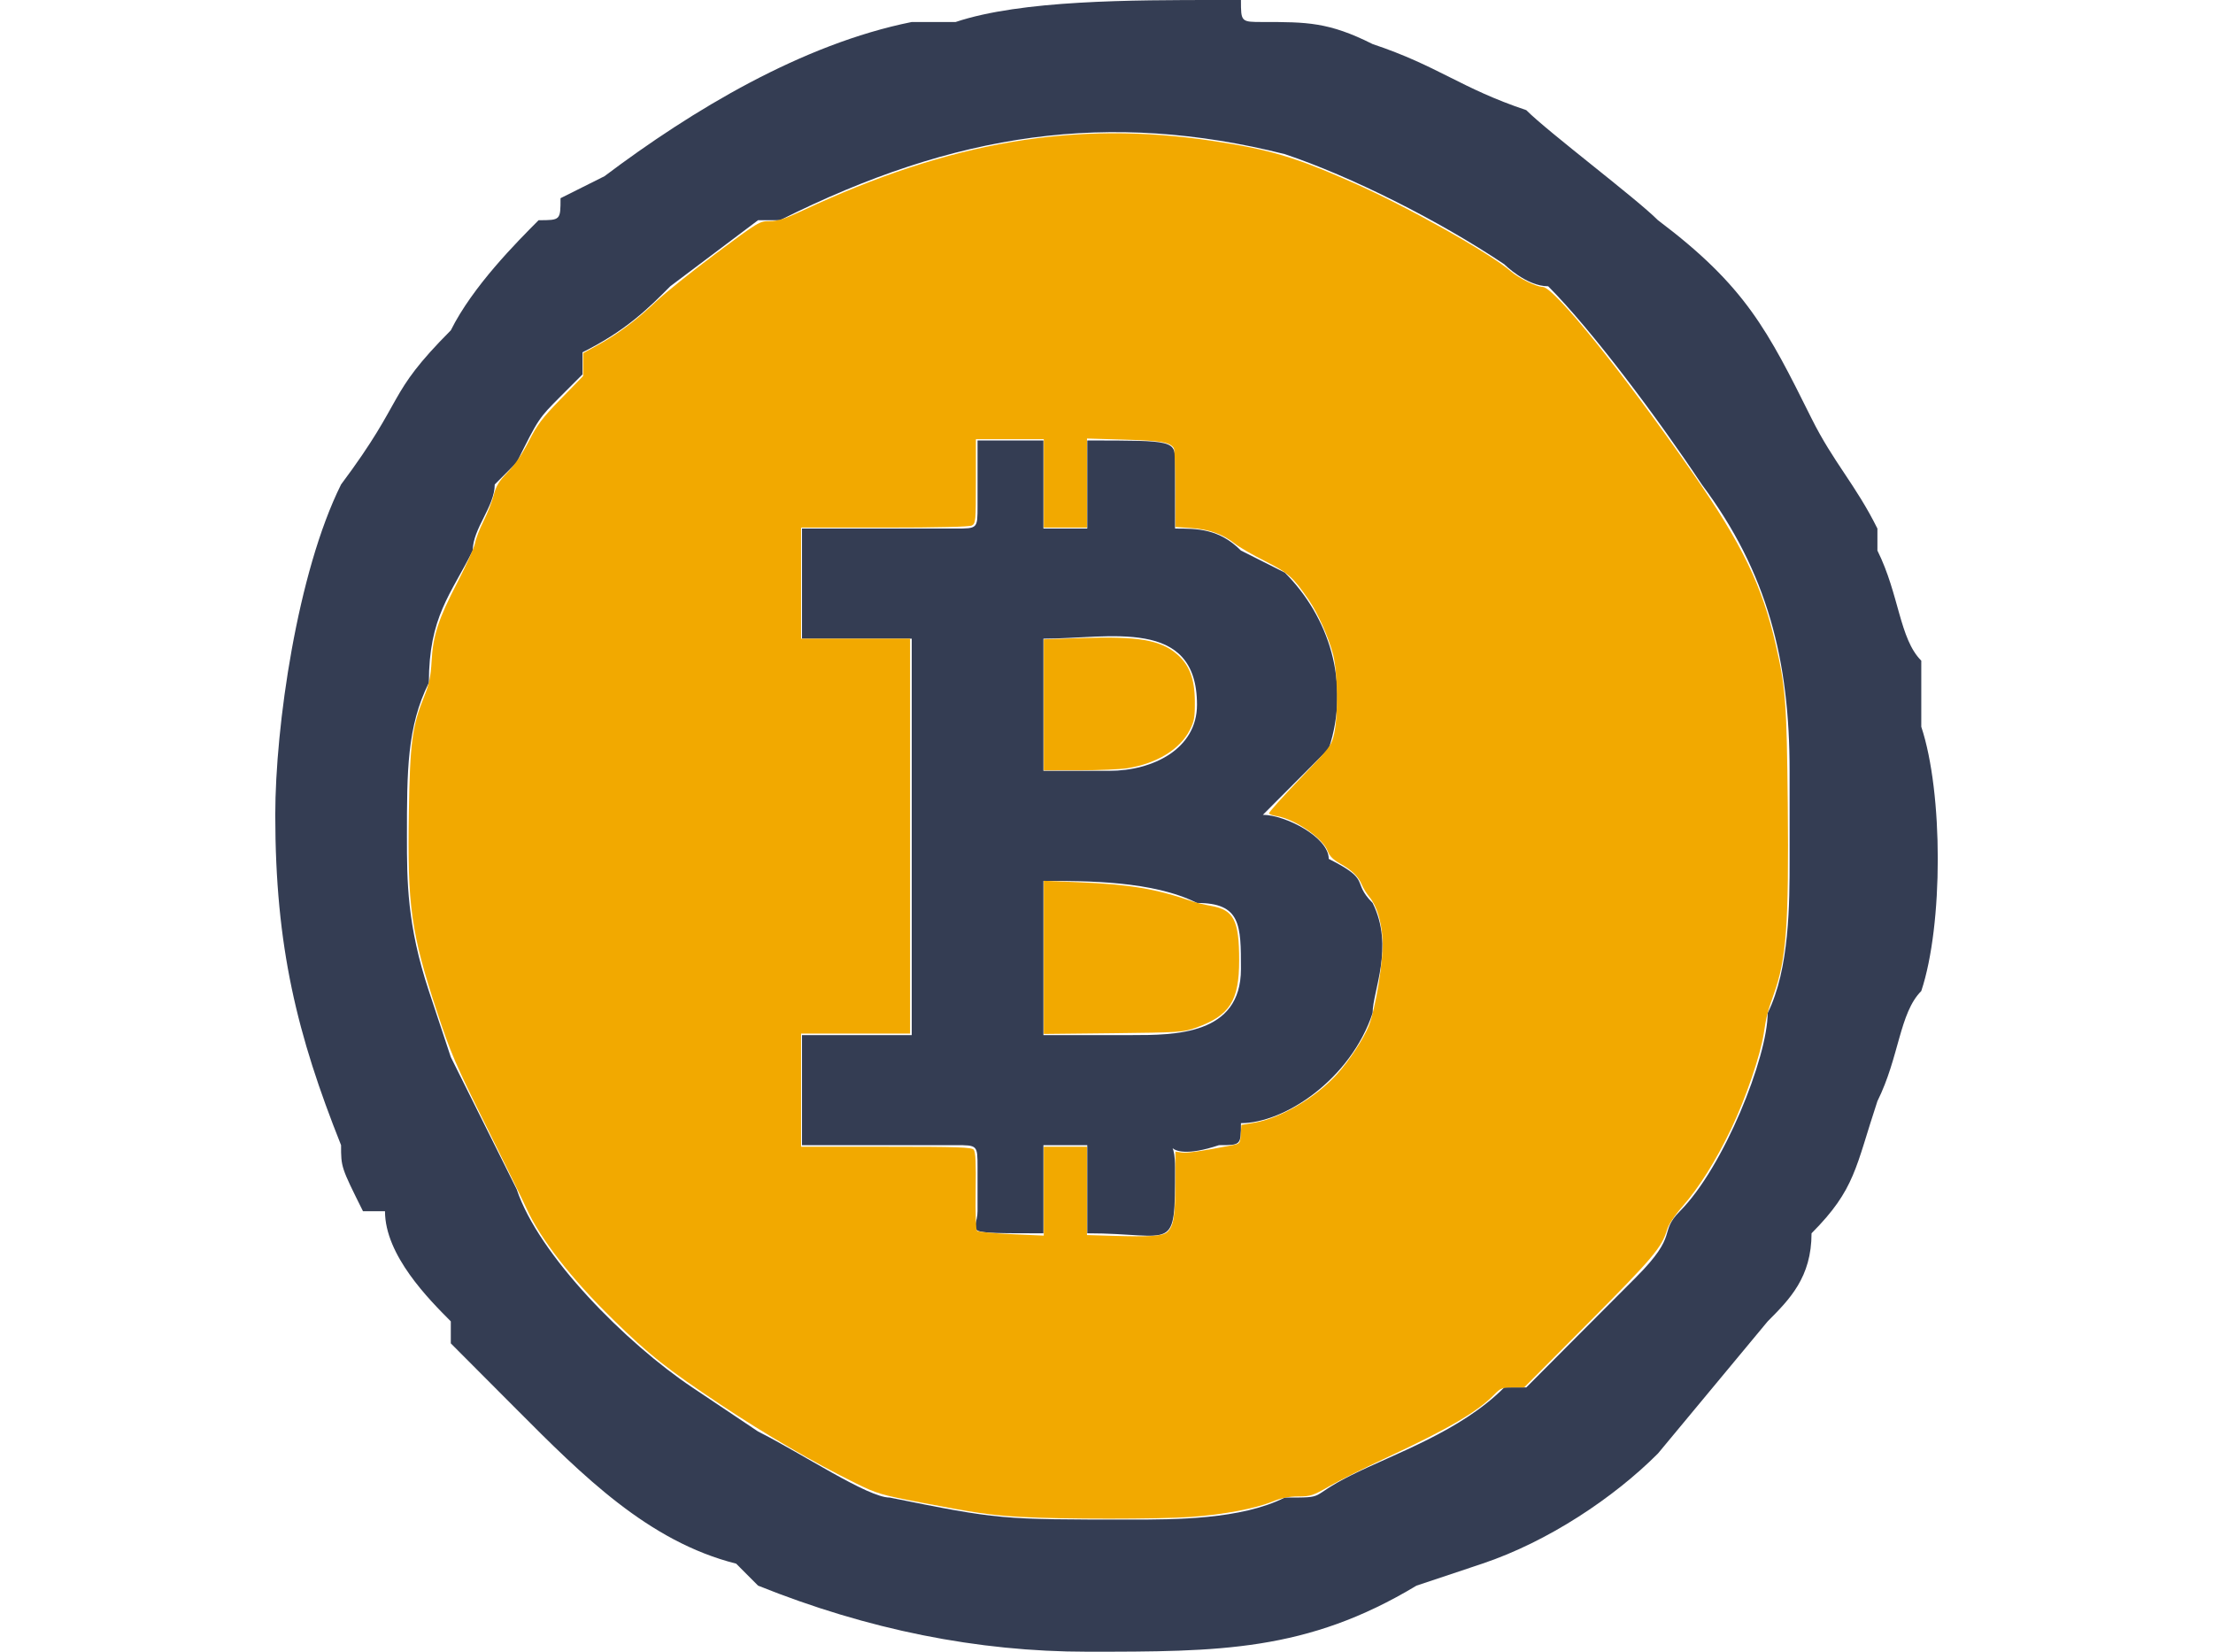 <?xml version="1.0" encoding="UTF-8" standalone="no"?>
<svg
   width="134px"
   height="100px"
   viewBox="0 0 101 100"
   version="1.1"
   id="svg7809"
   sodipodi:docname="cb-talent-miner.svg"
   inkscape:version="1.1.2 (b8e25be833, 2022-02-05)"
   xmlns:inkscape="http://www.inkscape.org/namespaces/inkscape"
   xmlns:sodipodi="http://sodipodi.sourceforge.net/DTD/sodipodi-0.dtd"
   xmlns="http://www.w3.org/2000/svg"
   xmlns:svg="http://www.w3.org/2000/svg">
  <defs
     id="defs7813" />
  <sodipodi:namedview
     id="namedview7811"
     pagecolor="#ffffff"
     bordercolor="#666666"
     borderopacity="1.0"
     inkscape:pageshadow="2"
     inkscape:pageopacity="0.0"
     inkscape:pagecheckerboard="0"
     showgrid="false"
     inkscape:zoom="8.0298507"
     inkscape:cx="66.937732"
     inkscape:cy="49.938662"
     inkscape:window-width="1920"
     inkscape:window-height="1017"
     inkscape:window-x="-8"
     inkscape:window-y="-8"
     inkscape:window-maximized="1"
     inkscape:current-layer="svg7809" />
  <g
     id="surface1">
    <path
       style=" stroke:none;fill-rule:nonzero;fill:rgb(20.392%,23.922%,32.549%);fill-opacity:1;"
       d="M 51.996 92 C 44.02 92 44.02 92 37.375 90.668 C 36.047 90.668 32.062 88 29.402 86.668 L 25.418 84 C 21.43 81.332 16.113 76 14.785 72 C 13.457 69.332 12.125 66.668 10.797 64 L 9.469 60 C 8.141 56 8.141 53.332 8.141 50.668 C 8.141 46.668 8.141 44 9.469 41.332 C 9.469 37.332 10.797 36 12.125 33.332 C 12.125 32 13.457 30.668 13.457 29.332 C 13.457 29.332 14.785 28 14.785 28 C 16.113 25.332 16.113 25.332 17.441 24 C 18.77 22.668 18.77 22.668 18.77 22.668 C 18.77 22.668 18.77 22.668 18.77 21.332 C 21.43 20 22.758 18.668 24.086 17.332 L 29.402 13.332 C 29.402 13.332 30.73 13.332 30.73 13.332 C 41.363 8 50.668 6.668 61.297 9.332 C 65.285 10.668 70.602 13.332 74.586 16 C 74.586 16 75.918 17.332 77.246 17.332 C 79.902 20 83.891 25.332 86.547 29.332 C 90.535 34.668 91.863 40 91.863 46.668 L 91.863 52 C 91.863 54.668 91.863 58.668 90.535 61.332 C 90.535 64 87.875 70.668 85.219 73.332 C 83.891 74.668 85.219 74.668 82.562 77.332 C 81.23 78.668 81.23 78.668 78.574 81.332 C 77.246 82.668 78.574 81.332 77.246 82.668 L 75.918 84 C 75.918 84 74.586 84 74.586 84 C 71.93 86.668 67.941 88 65.285 89.332 C 62.625 90.668 63.957 90.668 61.297 90.668 C 58.641 92 54.652 92 51.996 92 Z M 0.168 49.332 C 0.168 57.332 1.496 62.668 4.152 69.332 C 4.152 70.668 4.152 70.668 5.48 73.332 C 5.48 73.332 5.48 73.332 6.812 73.332 C 6.812 76 9.469 78.668 10.797 80 C 10.797 81.332 10.797 81.332 10.797 81.332 C 13.457 84 12.125 82.668 14.785 85.332 C 18.77 89.332 22.758 93.332 28.074 94.668 L 29.402 96 C 36.047 98.668 42.691 100 49.336 100 C 57.312 100 62.625 100 69.27 96 L 73.258 94.668 C 77.246 93.332 81.23 90.668 83.891 88 L 90.535 80 C 91.863 78.668 93.191 77.332 93.191 74.668 C 95.852 72 95.852 70.668 97.18 66.668 C 98.508 64 98.508 61.332 99.836 60 C 101.168 56 101.168 48 99.836 44 C 99.836 41.332 99.836 42.668 99.836 40 C 98.508 38.668 98.508 36 97.18 33.332 C 97.18 33.332 97.18 32 97.18 32 C 95.852 29.332 94.52 28 93.191 25.332 C 90.535 20 89.207 17.332 83.891 13.332 C 82.562 12 77.246 8 75.918 6.668 C 71.93 5.332 70.602 4 66.613 2.668 C 63.957 1.332 62.625 1.332 59.969 1.332 C 58.641 1.332 58.641 1.332 58.641 0 C 57.312 0 57.312 0 57.312 0 C 51.996 0 45.352 0 41.363 1.332 C 40.035 1.332 40.035 1.332 38.707 1.332 C 32.062 2.668 25.418 6.668 20.102 10.668 L 17.441 12 C 17.441 13.332 17.441 13.332 16.113 13.332 C 14.785 14.668 12.125 17.332 10.797 20 C 6.812 24 8.141 24 4.152 29.332 C 1.496 34.668 0.168 44 0.168 49.332 Z M 0.168 49.332 "
       id="path7804" />
    <path
       style=" stroke:none;fill-rule:nonzero;fill:rgb(20.392%,23.922%,32.549%);fill-opacity:1;"
       d="M 51.996 62.668 L 46.68 62.668 L 46.68 53.332 C 49.336 53.332 53.324 53.332 55.98 54.668 C 58.641 54.668 58.641 56 58.641 58.668 C 58.641 62.668 54.652 62.668 51.996 62.668 Z M 50.668 46.668 L 46.68 46.668 L 46.68 38.668 C 50.668 38.668 55.98 37.332 55.98 42.668 C 55.98 45.332 53.324 46.668 50.668 46.668 Z M 42.691 30.668 C 42.691 32 42.691 32 41.363 32 L 32.062 32 L 32.062 38.668 L 38.707 38.668 L 38.707 62.668 L 32.062 62.668 L 32.062 69.332 L 41.363 69.332 C 42.691 69.332 42.691 69.332 42.691 70.668 L 42.691 73.332 C 42.691 74.668 41.363 74.668 46.68 74.668 L 46.68 69.332 L 49.336 69.332 L 49.336 74.668 C 54.652 74.668 54.652 76 54.652 70.668 C 54.652 68 53.324 70.668 57.312 69.332 C 58.641 69.332 58.641 69.332 58.641 68 C 61.297 68 65.285 65.332 66.613 61.332 C 66.613 60 67.941 57.332 66.613 54.668 C 65.285 53.332 66.613 53.332 63.957 52 C 63.957 50.668 61.297 49.332 59.969 49.332 C 61.297 48 62.625 46.668 63.957 45.332 C 65.285 41.332 63.957 37.332 61.297 34.668 L 58.641 33.332 C 57.312 32 55.98 32 54.652 32 C 54.652 30.668 54.652 30.668 54.652 29.332 C 54.652 29.332 54.652 28 54.652 28 C 54.652 26.668 54.652 26.668 49.336 26.668 L 49.336 32 L 46.68 32 L 46.68 26.668 L 42.691 26.668 Z M 42.691 30.668 "
       id="path7806" />
  </g>
  <path
     style="fill:#f2a900;stroke-width:0.125;fill-opacity:1"
     d="m 61.832,91.841 c -1.856,-0.107 -2.735,-0.234 -6.102,-0.879 -2.383,-0.457 -2.644,-0.535 -3.923,-1.166 -2.556,-1.262 -5.471,-2.958 -8.157,-4.746 -3.289,-2.19 -4.315,-3.001 -6.52,-5.156 -2.535,-2.477 -4.43,-4.909 -5.261,-6.754 -0.195,-0.432 -1.286,-2.663 -2.426,-4.957 -1.867,-3.759 -2.161,-4.442 -2.974,-6.905 -1.579,-4.783 -1.81,-6.419 -1.713,-12.12 0.072,-4.226 0.202,-5.2 0.934,-7.005 0.296,-0.73 0.392,-1.187 0.443,-2.115 0.086,-1.575 0.405,-2.547 1.571,-4.795 0.533,-1.027 1.009,-2.088 1.058,-2.358 0.049,-0.269 0.282,-0.872 0.517,-1.339 0.235,-0.467 0.511,-1.17 0.613,-1.562 0.148,-0.569 0.321,-0.852 0.855,-1.401 0.432,-0.444 0.883,-1.108 1.271,-1.871 0.506,-0.995 0.814,-1.402 1.945,-2.564 l 1.344,-1.38 v -0.694 -0.694 l 0.903,-0.496 c 1.209,-0.664 2.315,-1.492 3.518,-2.632 0.548,-0.519 2.179,-1.826 3.624,-2.905 2.58,-1.925 2.639,-1.96 3.256,-1.96 0.496,0 0.915,-0.134 1.98,-0.633 8.965,-4.2 16.527,-5.483 24.869,-4.219 3.452,0.523 4.957,0.972 8.488,2.532 3.226,1.425 8.248,4.245 9.519,5.345 0.495,0.429 1.57,0.957 1.951,0.959 0.681,0.003 4.901,5.24 9.085,11.272 2.999,4.324 4.2,6.809 5.026,10.399 0.593,2.58 0.664,3.524 0.725,9.647 0.072,7.275 -0.082,9.373 -0.842,11.491 -0.38,1.058 -0.459,1.369 -0.613,2.399 -0.193,1.29 -1.103,3.951 -1.974,5.767 -0.93,1.939 -1.918,3.517 -2.93,4.678 -0.488,0.559 -0.859,1.119 -0.951,1.432 -0.31,1.058 -0.856,1.705 -4.719,5.589 l -3.932,3.954 h -0.696 c -0.633,0 -0.735,0.04 -1.122,0.44 -0.993,1.025 -2.804,2.085 -6.472,3.791 -1.335,0.621 -2.912,1.408 -3.503,1.749 -0.985,0.569 -1.141,0.62 -1.878,0.62 -0.565,0 -1.026,0.09 -1.555,0.306 -1.072,0.436 -2.966,0.793 -4.97,0.937 -1.922,0.139 -7.851,0.138 -10.261,-0.001 z m 8.847,-17.249 c 0.386,-0.35 0.491,-0.989 0.492,-2.994 l 7.47e-4,-1.878 0.382,0.056 c 0.328,0.048 1.232,-0.083 3.105,-0.45 0.414,-0.081 0.438,-0.113 0.473,-0.653 l 0.037,-0.567 0.818,-0.14 c 1.56,-0.267 3.708,-1.534 4.975,-2.934 0.727,-0.803 1.608,-2.146 1.92,-2.925 0.414,-1.034 0.903,-4.07 0.837,-5.196 -0.067,-1.13 -0.357,-2.075 -0.798,-2.599 -0.165,-0.197 -0.376,-0.539 -0.469,-0.761 -0.207,-0.496 -0.582,-0.856 -1.331,-1.279 -0.395,-0.223 -0.621,-0.452 -0.722,-0.733 -0.282,-0.779 -1.983,-1.949 -3.095,-2.13 -0.225,-0.036 -0.434,-0.108 -0.465,-0.158 -0.031,-0.05 0.805,-0.987 1.858,-2.082 1.84,-1.913 1.922,-2.019 2.083,-2.725 0.257,-1.123 0.221,-3.779 -0.066,-4.844 -0.287,-1.064 -0.908,-2.453 -1.458,-3.26 -0.951,-1.394 -1.247,-1.658 -2.658,-2.368 -0.749,-0.377 -1.561,-0.846 -1.806,-1.041 -0.722,-0.578 -1.566,-0.884 -2.639,-0.958 l -0.98,-0.067 -0.002,-2.317 c -9.97e-4,-1.274 -0.043,-2.379 -0.093,-2.454 -0.241,-0.362 -0.76,-0.452 -2.972,-0.517 l -2.287,-0.068 v 2.696 2.696 h -1.308 -1.308 V 29.266 26.588 H 61.147 59.092 v 2.549 c 0,2.392 -0.015,2.556 -0.241,2.678 -0.155,0.083 -2.049,0.129 -5.293,0.129 h -5.052 v 3.362 3.362 h 3.3 3.3 v 11.955 11.955 h -3.3 -3.3 v 3.425 3.425 h 5.153 c 4.361,0 5.176,0.028 5.304,0.181 0.109,0.131 0.141,0.822 0.115,2.491 -0.021,1.345 0.014,2.356 0.083,2.421 0.065,0.061 1.001,0.151 2.08,0.2 l 1.961,0.088 v -2.691 -2.691 h 1.308 1.308 v 2.674 2.674 l 1.526,0.046 c 2.346,0.071 3.058,0.022 3.337,-0.23 z"
     id="path7946"
     transform="translate(-16.5)" />
  <path
     style="fill:#f2a900;fill-opacity:1;stroke-width:0.125"
     d="m 63.202,42.673 v -3.966 l 2.335,-0.079 c 3.36,-0.113 4.728,0.119 5.725,0.973 0.759,0.65 1.081,1.498 1.088,2.868 0.005,0.967 -0.038,1.21 -0.311,1.741 -0.596,1.159 -1.99,2.012 -3.757,2.299 -0.431,0.07 -1.75,0.127 -2.931,0.128 l -2.148,9.41e-4 z"
     id="path8022"
     transform="translate(-16.5)" />
  <path
     style="fill:#f2a900;fill-opacity:1;stroke-width:0.125"
     d="m 63.202,57.963 v -4.637 l 2.086,0.087 c 3.127,0.13 4.717,0.399 6.943,1.172 0.205,0.071 0.706,0.189 1.112,0.262 1.368,0.245 1.69,0.871 1.69,3.289 0,2.474 -0.569,3.356 -2.637,4.092 -0.746,0.266 -1.01,0.283 -4.991,0.326 l -4.203,0.045 z"
     id="path8061"
     transform="translate(-16.5)" />
</svg>
